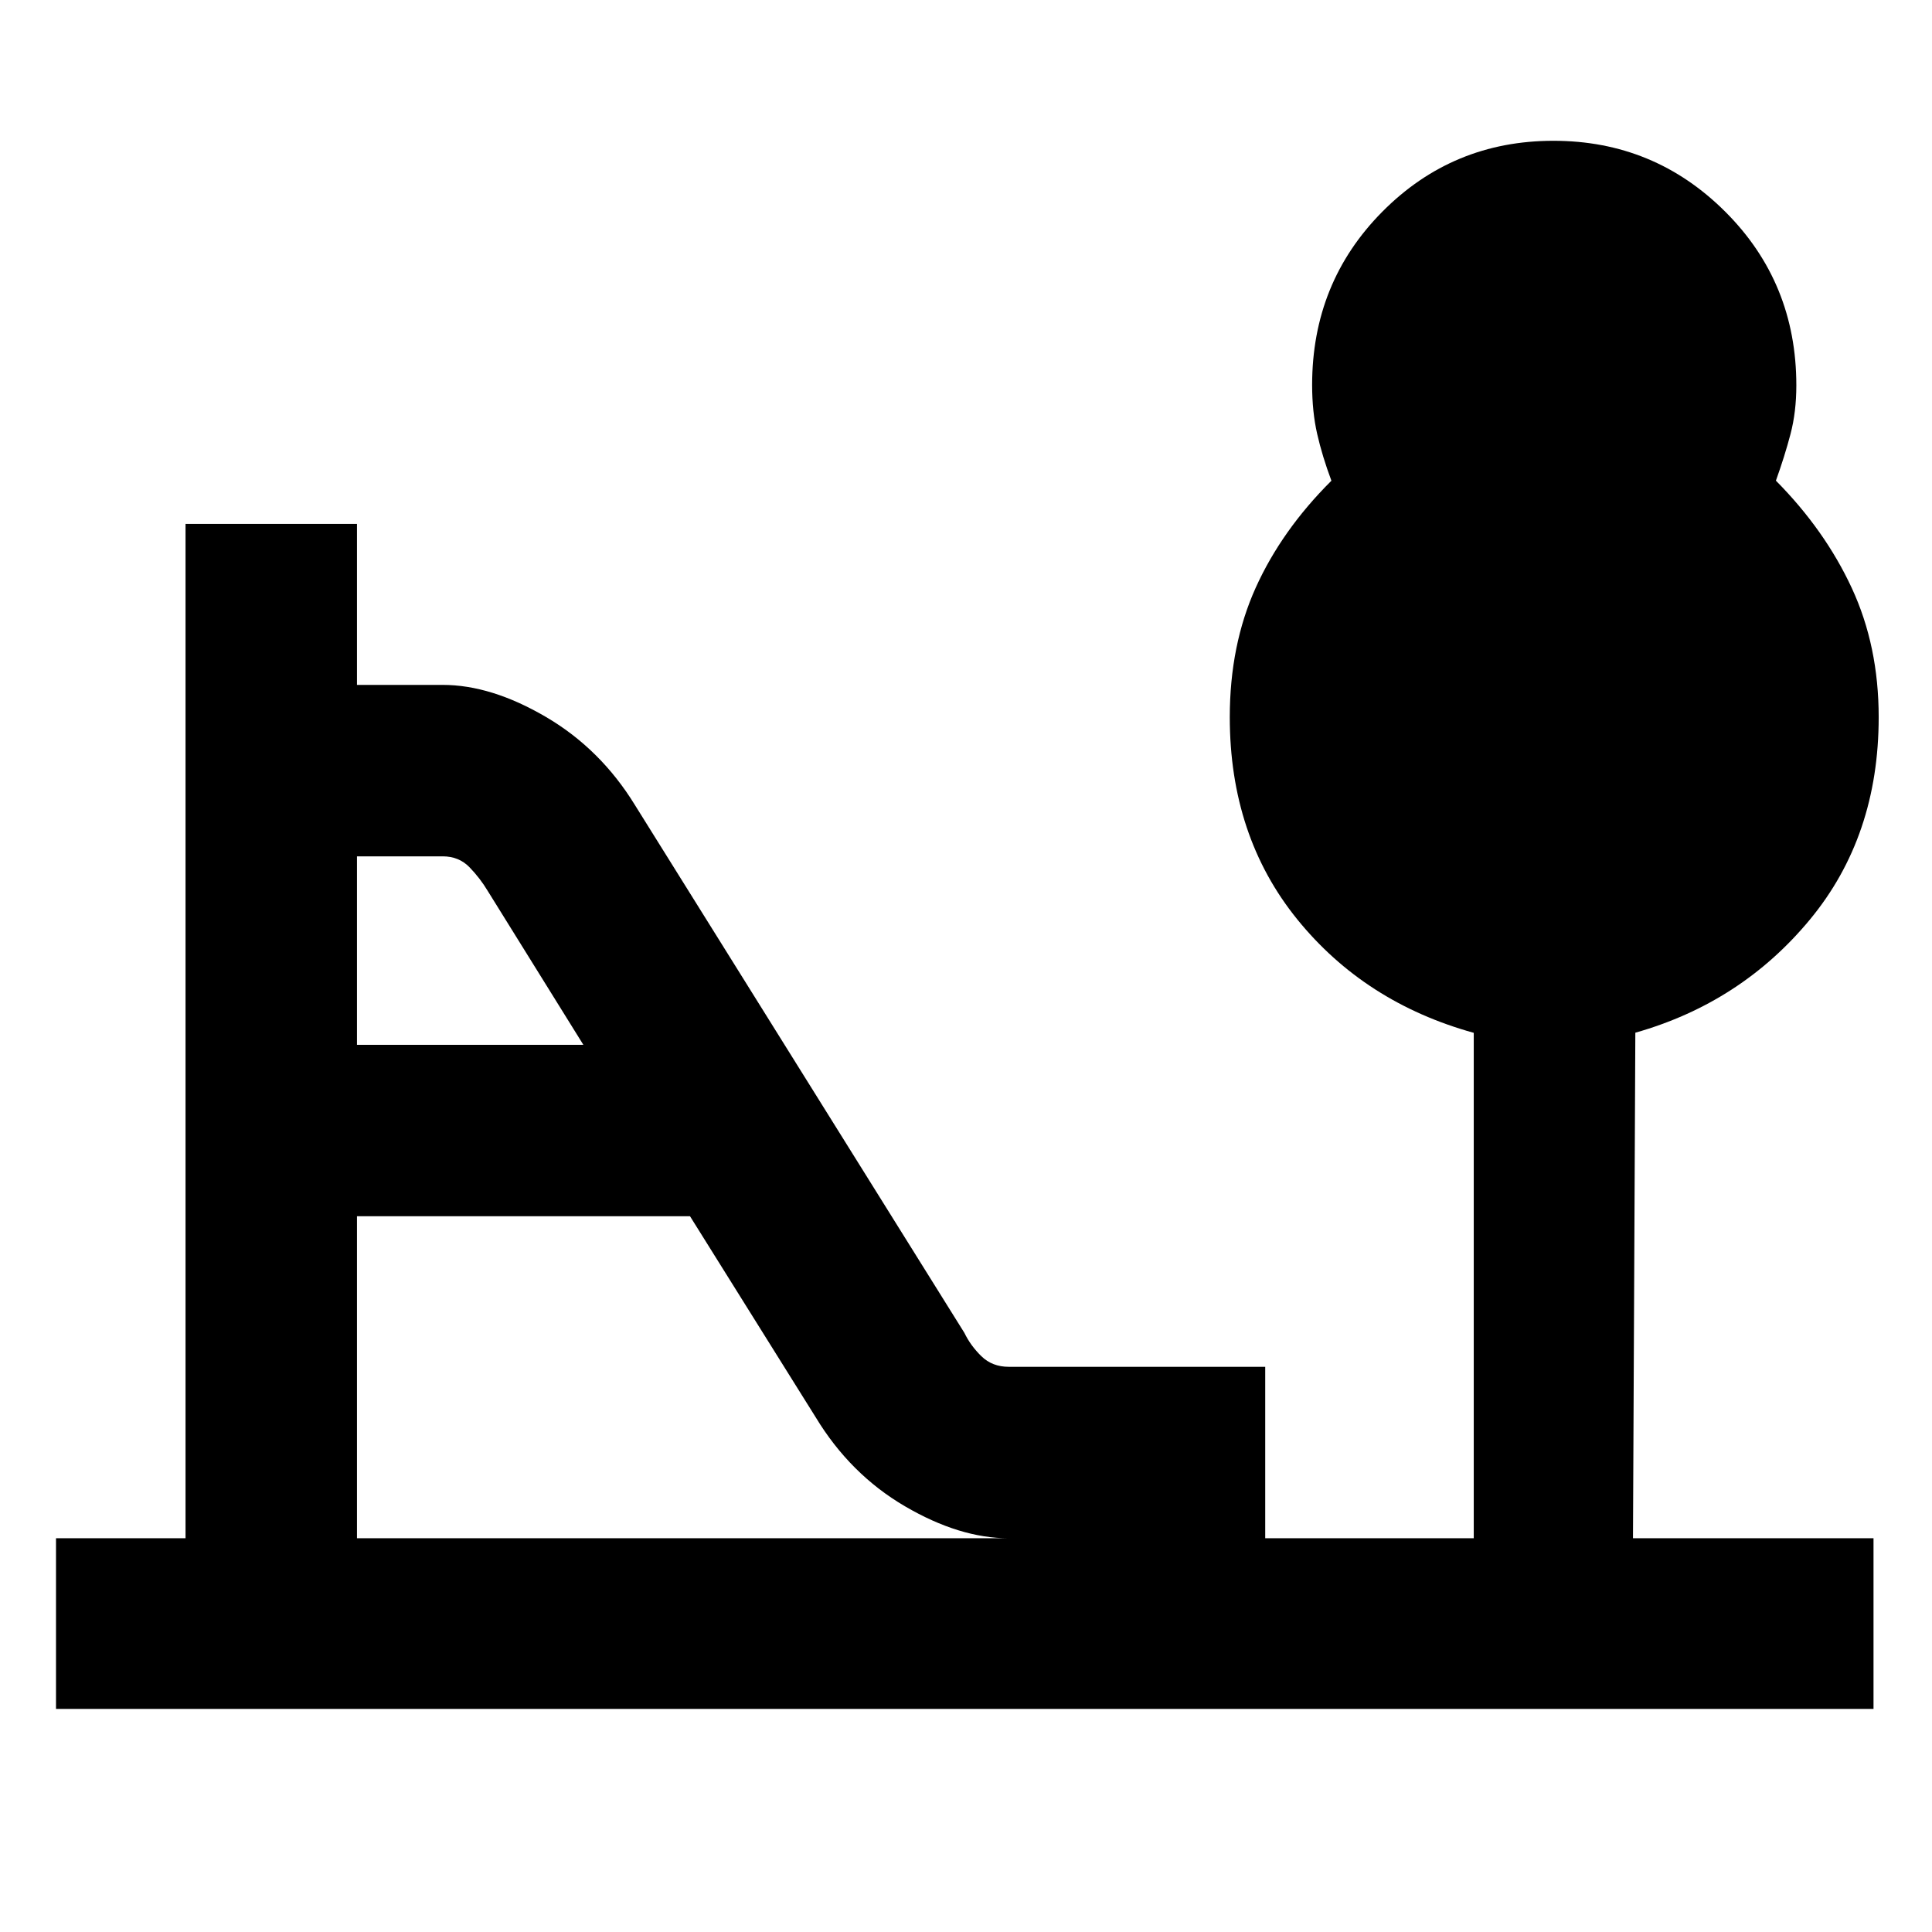<svg xmlns="http://www.w3.org/2000/svg" height="40" viewBox="0 -960 960 960" width="40"><path d="M177.38-440.84h112.49l-47.49-76.41q-3.85-6.43-9.11-11.84-5.25-5.4-13.3-5.4h-42.59v93.65Zm0 245.19h323.89q-24.47 0-51.64-15.91-27.16-15.9-44.33-44.23l-62.43-99.86H177.38v160ZM27.83-110.84v-84.81h64.36v-504.03h85.19v80h42.59q24.1 0 51.26 15.9 27.17 15.91 44.33 43.9l163.65 262.19q3.09 6.39 8.47 11.62 5.38 5.23 13.59 5.23h127.41v85.19H732.3v-251.14q-54.2-15.04-87.72-56.41-33.51-41.37-33.51-100.45 0-35.78 12.89-64.33 12.9-28.55 37.61-53.15-4.59-12.31-7.08-23.29-2.5-10.98-2.5-24.28 0-50.95 34.92-86.14 34.93-35.2 84.99-35.2 50.06 0 85.37 35.24 35.32 35.23 35.32 86.3 0 13.2-2.9 24.2-2.89 11.01-7.25 23.14 24.38 24.61 37.72 53.4 13.35 28.79 13.35 64.11 0 59.29-34.18 100.59-34.18 41.3-86.74 56.21l-1.17 251.2h119.52v84.81H27.83Z"/></svg>
